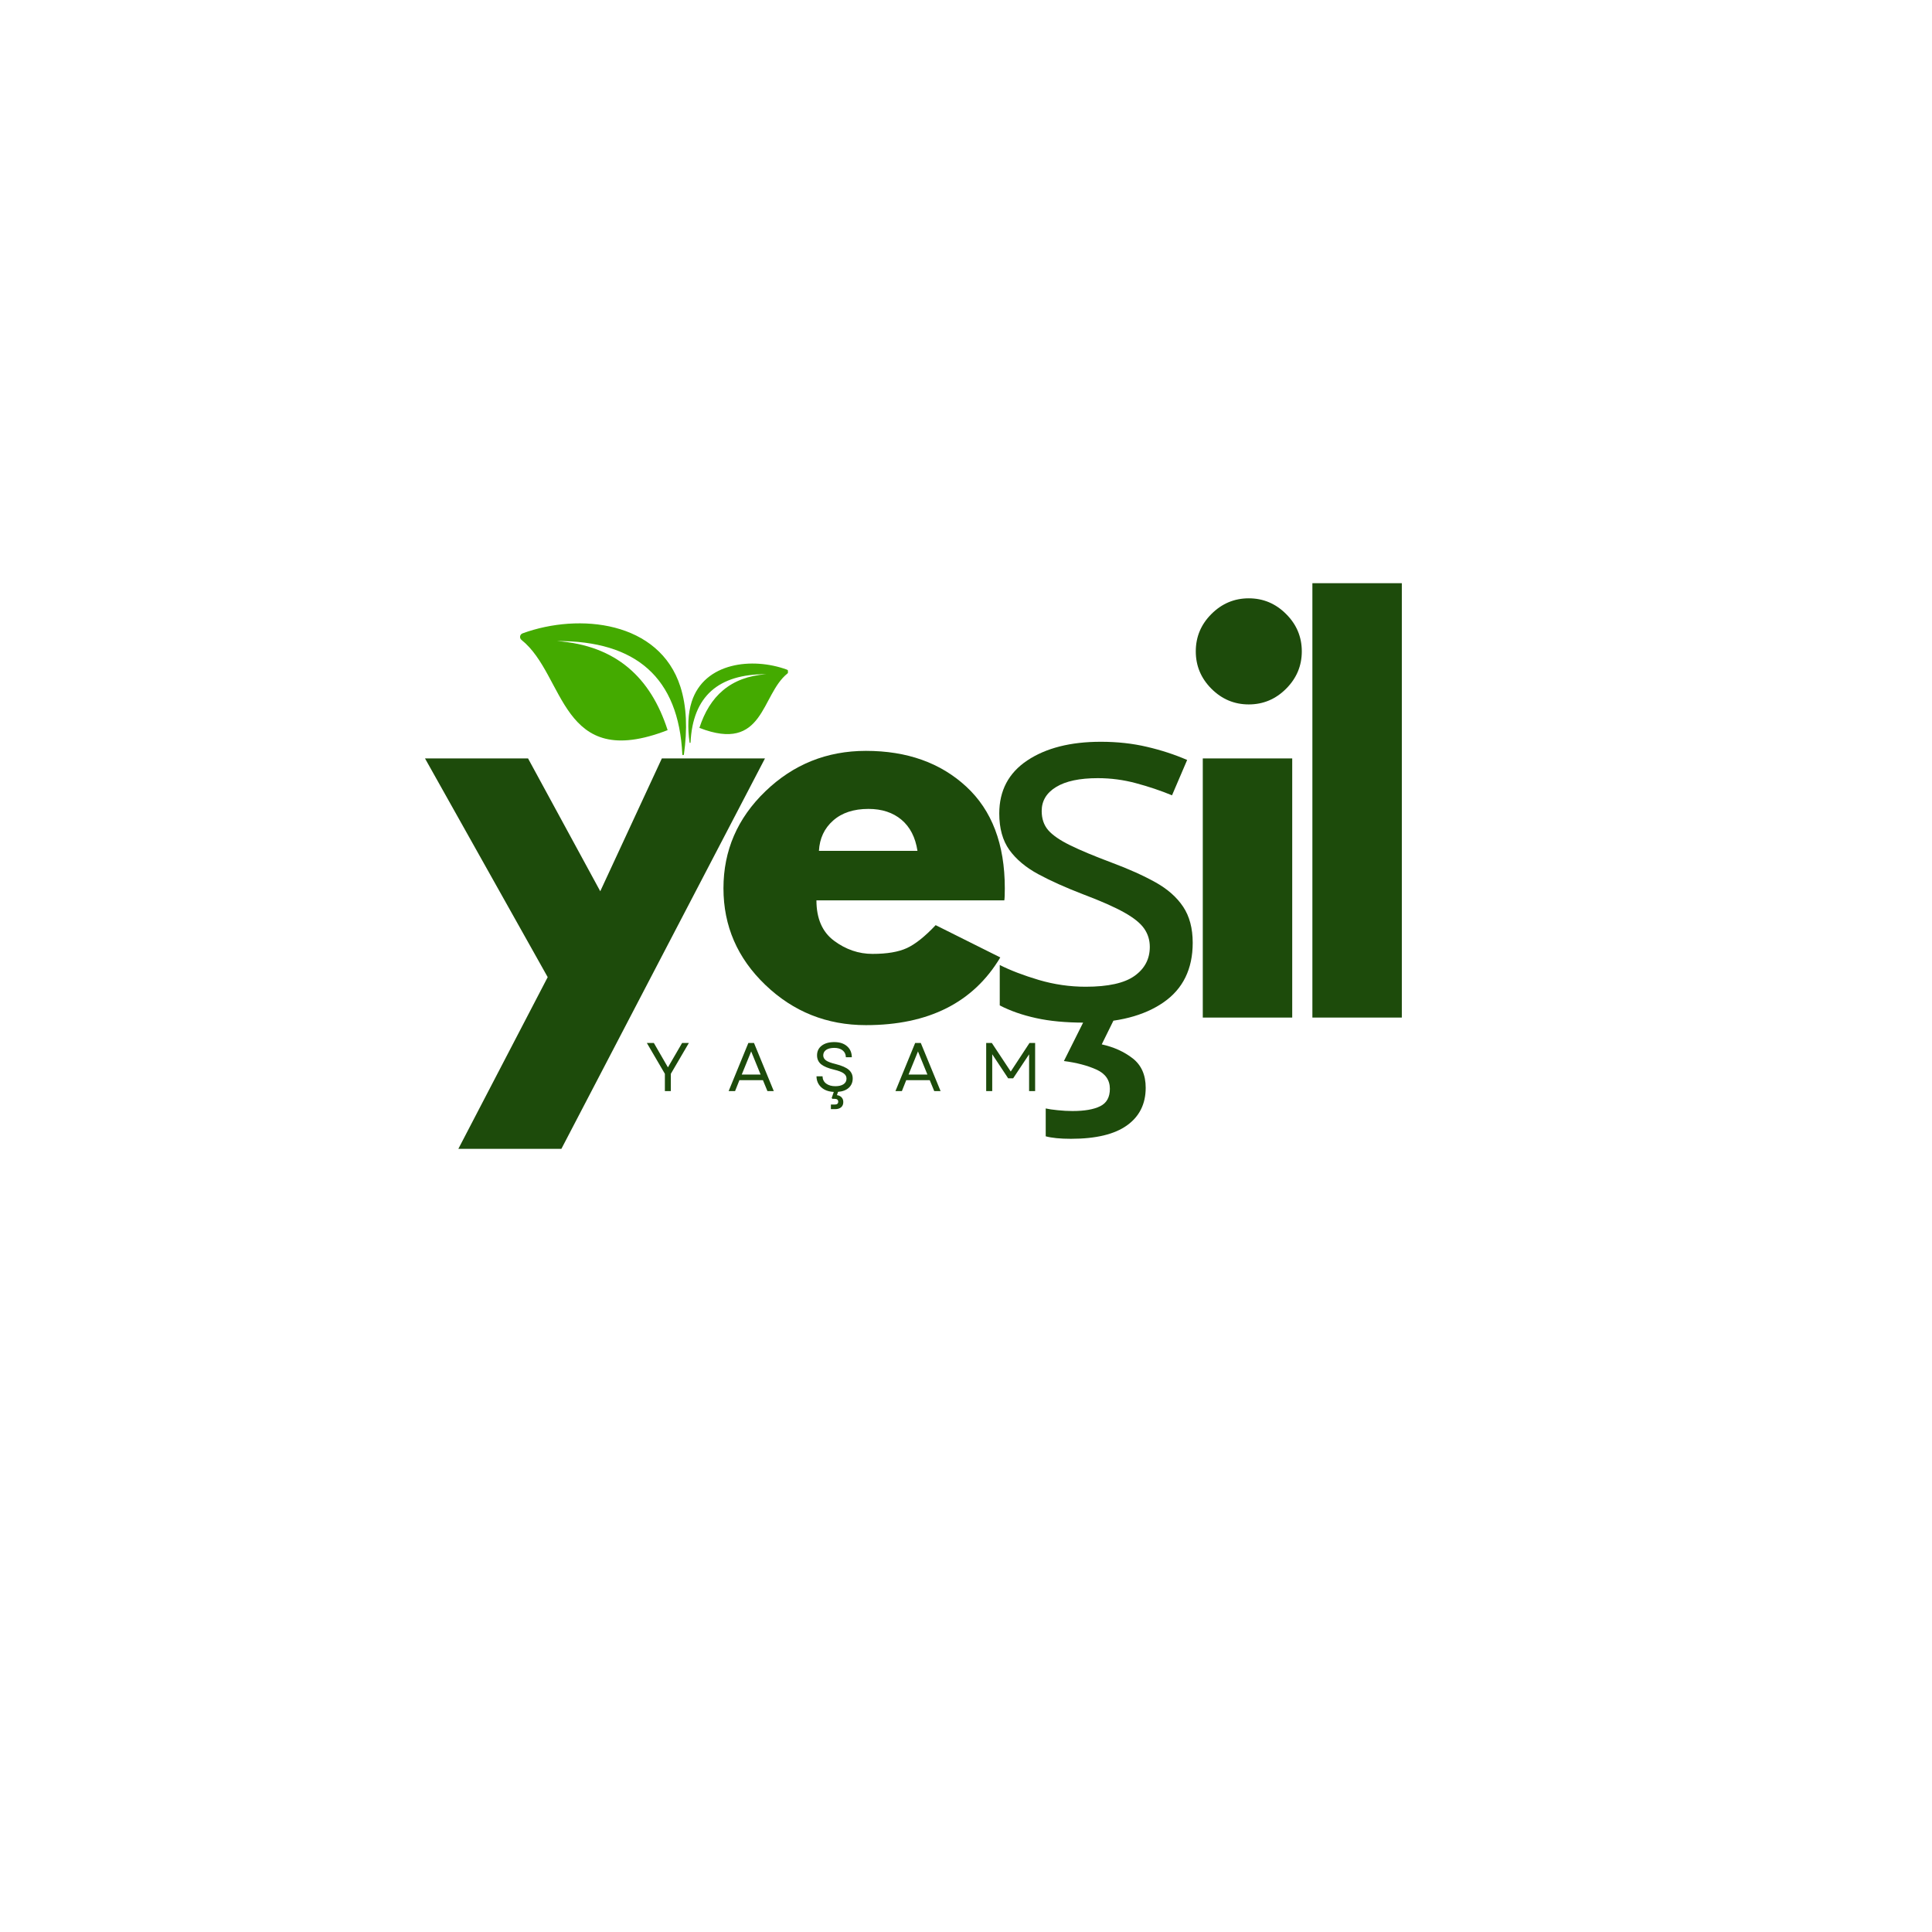 <svg xmlns="http://www.w3.org/2000/svg" xmlns:xlink="http://www.w3.org/1999/xlink" width="500" zoomAndPan="magnify" viewBox="0 0 375 375" height="500" preserveAspectRatio="xMidYMid meet" version="1.0"><defs><g/><clipPath id="729b594023"><path d="M 100.773 120 L 133.434 120 L 133.434 147 L 100.773 147 Z M 100.773 120 " clip-rule="nonzero"/></clipPath><clipPath id="c391e99ba3"><path d="M 133.438 128 L 152.938 128 L 152.938 145 L 133.438 145 Z M 133.438 128 " clip-rule="nonzero"/></clipPath></defs><g fill="#1d4b0b" fill-opacity="1"><g transform="translate(84.448, 197.509)"><g><path d="M 44.016 -50.297 L 64.031 -50.297 L 24.516 25.484 L 4.516 25.484 L 21.859 -7.844 L -1.953 -50.297 L 18.047 -50.297 L 32.062 -24.516 Z M 44.016 -50.297 "/></g></g></g><g fill="#1d4b0b" fill-opacity="1"><g transform="translate(138.173, 197.509)"><g><path d="M 56.766 -22.75 L 20.297 -22.75 C 20.297 -19.219 21.438 -16.602 23.719 -14.906 C 26.008 -13.207 28.492 -12.359 31.172 -12.359 C 33.984 -12.359 36.207 -12.734 37.844 -13.484 C 39.477 -14.234 41.344 -15.719 43.438 -17.938 L 55.984 -11.672 C 50.754 -2.91 42.062 1.469 29.906 1.469 C 22.32 1.469 15.816 -1.129 10.391 -6.328 C 4.961 -11.523 2.25 -17.781 2.25 -25.094 C 2.25 -32.414 4.961 -38.691 10.391 -43.922 C 15.816 -49.148 22.32 -51.766 29.906 -51.766 C 37.875 -51.766 44.359 -49.457 49.359 -44.844 C 54.359 -40.238 56.859 -33.656 56.859 -25.094 C 56.859 -23.914 56.828 -23.133 56.766 -22.75 Z M 20.781 -32.359 L 39.906 -32.359 C 39.508 -34.973 38.477 -36.984 36.812 -38.391 C 35.145 -39.797 33.004 -40.5 30.391 -40.5 C 27.516 -40.5 25.227 -39.742 23.531 -38.234 C 21.832 -36.734 20.914 -34.773 20.781 -32.359 Z M 20.781 -32.359 "/></g></g></g><g fill="#1d4b0b" fill-opacity="1"><g transform="translate(188.957, 197.509)"><g><path d="M 42.547 -14.516 C 42.547 -9.41 40.648 -5.551 36.859 -2.938 C 33.066 -0.32 27.969 0.984 21.562 0.984 C 17.906 0.984 14.754 0.688 12.109 0.094 C 9.461 -0.488 7.125 -1.305 5.094 -2.359 L 5.094 -10.203 C 7.188 -9.148 9.719 -8.18 12.688 -7.297 C 15.664 -6.422 18.691 -5.984 21.766 -5.984 C 26.141 -5.984 29.305 -6.688 31.266 -8.094 C 33.234 -9.5 34.219 -11.375 34.219 -13.719 C 34.219 -15.031 33.859 -16.207 33.141 -17.25 C 32.422 -18.301 31.129 -19.348 29.266 -20.391 C 27.398 -21.441 24.738 -22.617 21.281 -23.922 C 17.875 -25.234 14.961 -26.539 12.547 -27.844 C 10.129 -29.156 8.266 -30.723 6.953 -32.547 C 5.648 -34.379 5 -36.734 5 -39.609 C 5 -44.055 6.812 -47.488 10.438 -49.906 C 14.07 -52.32 18.828 -53.531 24.703 -53.531 C 27.91 -53.531 30.898 -53.203 33.672 -52.547 C 36.453 -51.898 39.051 -51.051 41.469 -50 L 38.531 -43.141 C 36.312 -44.055 33.988 -44.836 31.562 -45.484 C 29.145 -46.141 26.664 -46.469 24.125 -46.469 C 20.594 -46.469 17.895 -45.895 16.031 -44.75 C 14.164 -43.613 13.234 -42.062 13.234 -40.094 C 13.234 -38.594 13.656 -37.352 14.5 -36.375 C 15.352 -35.395 16.773 -34.414 18.766 -33.438 C 20.766 -32.457 23.43 -31.344 26.766 -30.094 C 30.098 -28.852 32.941 -27.578 35.297 -26.266 C 37.648 -24.961 39.445 -23.379 40.688 -21.516 C 41.926 -19.66 42.547 -17.328 42.547 -14.516 Z M 33.422 13.625 C 33.422 16.758 32.211 19.191 29.797 20.922 C 27.379 22.66 23.754 23.531 18.922 23.531 C 16.828 23.531 15.191 23.367 14.016 23.047 L 14.016 17.641 C 14.598 17.773 15.379 17.891 16.359 17.984 C 17.348 18.086 18.297 18.141 19.203 18.141 C 21.555 18.141 23.352 17.828 24.594 17.203 C 25.844 16.586 26.469 15.461 26.469 13.828 C 26.469 12.129 25.598 10.883 23.859 10.094 C 22.129 9.312 20.023 8.758 17.547 8.438 L 21.766 0 L 27.453 0 L 24.891 5.203 C 27.242 5.723 29.254 6.633 30.922 7.938 C 32.586 9.25 33.422 11.145 33.422 13.625 Z M 33.422 13.625 "/></g></g></g><g fill="#1d4b0b" fill-opacity="1"><g transform="translate(227.585, 197.509)"><g><path d="M 7.547 -78.328 C 9.578 -80.359 11.992 -81.375 14.797 -81.375 C 17.609 -81.375 20.023 -80.359 22.047 -78.328 C 24.078 -76.305 25.094 -73.891 25.094 -71.078 C 25.094 -68.273 24.078 -65.859 22.047 -63.828 C 20.023 -61.797 17.609 -60.781 14.797 -60.781 C 11.992 -60.781 9.578 -61.797 7.547 -63.828 C 5.523 -65.859 4.516 -68.273 4.516 -71.078 C 4.516 -73.891 5.523 -76.305 7.547 -78.328 Z M 5.875 -50.297 L 5.875 0 L 23.234 0 L 23.234 -50.297 Z M 5.875 -50.297 "/></g></g></g><g fill="#1d4b0b" fill-opacity="1"><g transform="translate(248.859, 197.509)"><g><path d="M 5.875 0 L 5.875 -84.312 L 23.234 -84.312 L 23.234 0 Z M 5.875 0 "/></g></g></g><g clip-path="url(#729b594023)"><path fill="#44aa00" d="M 108.066 124.426 C 123.465 124.355 131.73 131.543 132.438 146.426 C 132.445 146.613 132.719 146.621 132.746 146.438 C 133.434 141.574 133.297 137.145 132.066 133.293 C 127.992 120.578 112.457 118.91 101.434 122.934 C 100.883 123.137 100.77 123.844 101.227 124.211 C 109.828 131.086 108.656 149.852 129.586 141.719 C 126.316 131.559 119.613 125.266 108.066 124.426 " fill-opacity="1" fill-rule="evenodd"/></g><g clip-path="url(#c391e99ba3)"><path fill="#44aa00" d="M 148.719 130.863 C 139.441 130.82 134.461 135.152 134.035 144.117 C 134.031 144.23 133.867 144.234 133.848 144.125 C 133.438 141.195 133.516 138.523 134.258 136.203 C 136.715 128.543 146.074 127.539 152.715 129.965 C 153.047 130.086 153.113 130.512 152.836 130.73 C 147.656 134.875 148.363 146.18 135.754 141.281 C 137.723 135.16 141.758 131.367 148.719 130.863 " fill-opacity="1" fill-rule="evenodd"/></g><g fill="#1d4b0b" fill-opacity="1"><g transform="translate(125.318, 211.784)"><g><path d="M 3.734 0 L 3.734 -3.359 L 0.234 -9.344 L 1.594 -9.344 L 3.109 -6.719 L 4.328 -4.609 L 7.078 -9.344 L 8.391 -9.344 L 4.891 -3.359 L 4.891 0 Z M 3.734 0 "/></g></g></g><g fill="#1d4b0b" fill-opacity="1"><g transform="translate(141.193, 211.784)"><g><path d="M 0.234 0 L 4.062 -9.344 L 5.156 -9.344 L 9 0 L 7.766 0 L 6.891 -2.125 L 2.328 -2.125 L 1.484 0 Z M 2.781 -3.219 L 6.438 -3.219 L 4.609 -7.703 Z M 2.781 -3.219 "/></g></g></g><g fill="#1d4b0b" fill-opacity="1"><g transform="translate(157.682, 211.784)"><g><path d="M 3.594 3.5 L 3.594 2.609 L 4.328 2.609 C 4.785 2.609 5.016 2.426 5.016 2.062 C 5.016 1.688 4.785 1.5 4.328 1.5 L 3.875 1.5 L 3.75 1.328 L 4.156 0.156 C 3.477 0.125 2.883 -0.02 2.375 -0.281 C 1.875 -0.551 1.488 -0.906 1.219 -1.344 C 0.945 -1.781 0.805 -2.289 0.797 -2.875 L 1.969 -2.875 C 1.988 -2.27 2.227 -1.797 2.688 -1.453 C 3.145 -1.117 3.738 -0.953 4.469 -0.953 C 5.125 -0.953 5.645 -1.078 6.031 -1.328 C 6.426 -1.586 6.625 -1.953 6.625 -2.422 C 6.625 -2.848 6.438 -3.191 6.062 -3.453 C 5.688 -3.723 5.078 -3.957 4.234 -4.156 C 3.086 -4.426 2.242 -4.773 1.703 -5.203 C 1.172 -5.641 0.906 -6.219 0.906 -6.938 C 0.906 -7.727 1.203 -8.352 1.797 -8.812 C 2.398 -9.281 3.219 -9.516 4.25 -9.516 C 5.289 -9.516 6.113 -9.25 6.719 -8.719 C 7.332 -8.195 7.645 -7.484 7.656 -6.578 L 6.5 -6.578 C 6.488 -7.141 6.281 -7.582 5.875 -7.906 C 5.469 -8.227 4.926 -8.391 4.25 -8.391 C 3.582 -8.391 3.055 -8.258 2.672 -8 C 2.297 -7.738 2.109 -7.383 2.109 -6.938 C 2.109 -6.551 2.281 -6.227 2.625 -5.969 C 2.977 -5.707 3.613 -5.469 4.531 -5.25 C 5.719 -4.945 6.562 -4.578 7.062 -4.141 C 7.57 -3.703 7.828 -3.141 7.828 -2.453 C 7.828 -1.711 7.57 -1.109 7.062 -0.641 C 6.551 -0.18 5.859 0.078 4.984 0.141 L 4.766 0.781 C 5.148 0.832 5.453 0.977 5.672 1.219 C 5.891 1.457 6 1.758 6 2.125 C 6 2.562 5.859 2.898 5.578 3.141 C 5.297 3.379 4.91 3.5 4.422 3.5 Z M 3.594 3.5 "/></g></g></g><g fill="#1d4b0b" fill-opacity="1"><g transform="translate(173.57, 211.784)"><g><path d="M 0.234 0 L 4.062 -9.344 L 5.156 -9.344 L 9 0 L 7.766 0 L 6.891 -2.125 L 2.328 -2.125 L 1.484 0 Z M 2.781 -3.219 L 6.438 -3.219 L 4.609 -7.703 Z M 2.781 -3.219 "/></g></g></g><g fill="#1d4b0b" fill-opacity="1"><g transform="translate(190.059, 211.784)"><g><path d="M 1.359 0 L 1.359 -9.344 L 2.453 -9.344 L 6.125 -3.797 L 9.766 -9.344 L 10.859 -9.344 L 10.859 0 L 9.688 0 L 9.688 -7.141 L 6.594 -2.484 L 5.625 -2.484 L 2.531 -7.156 L 2.531 0 Z M 1.359 0 "/></g></g></g></svg>